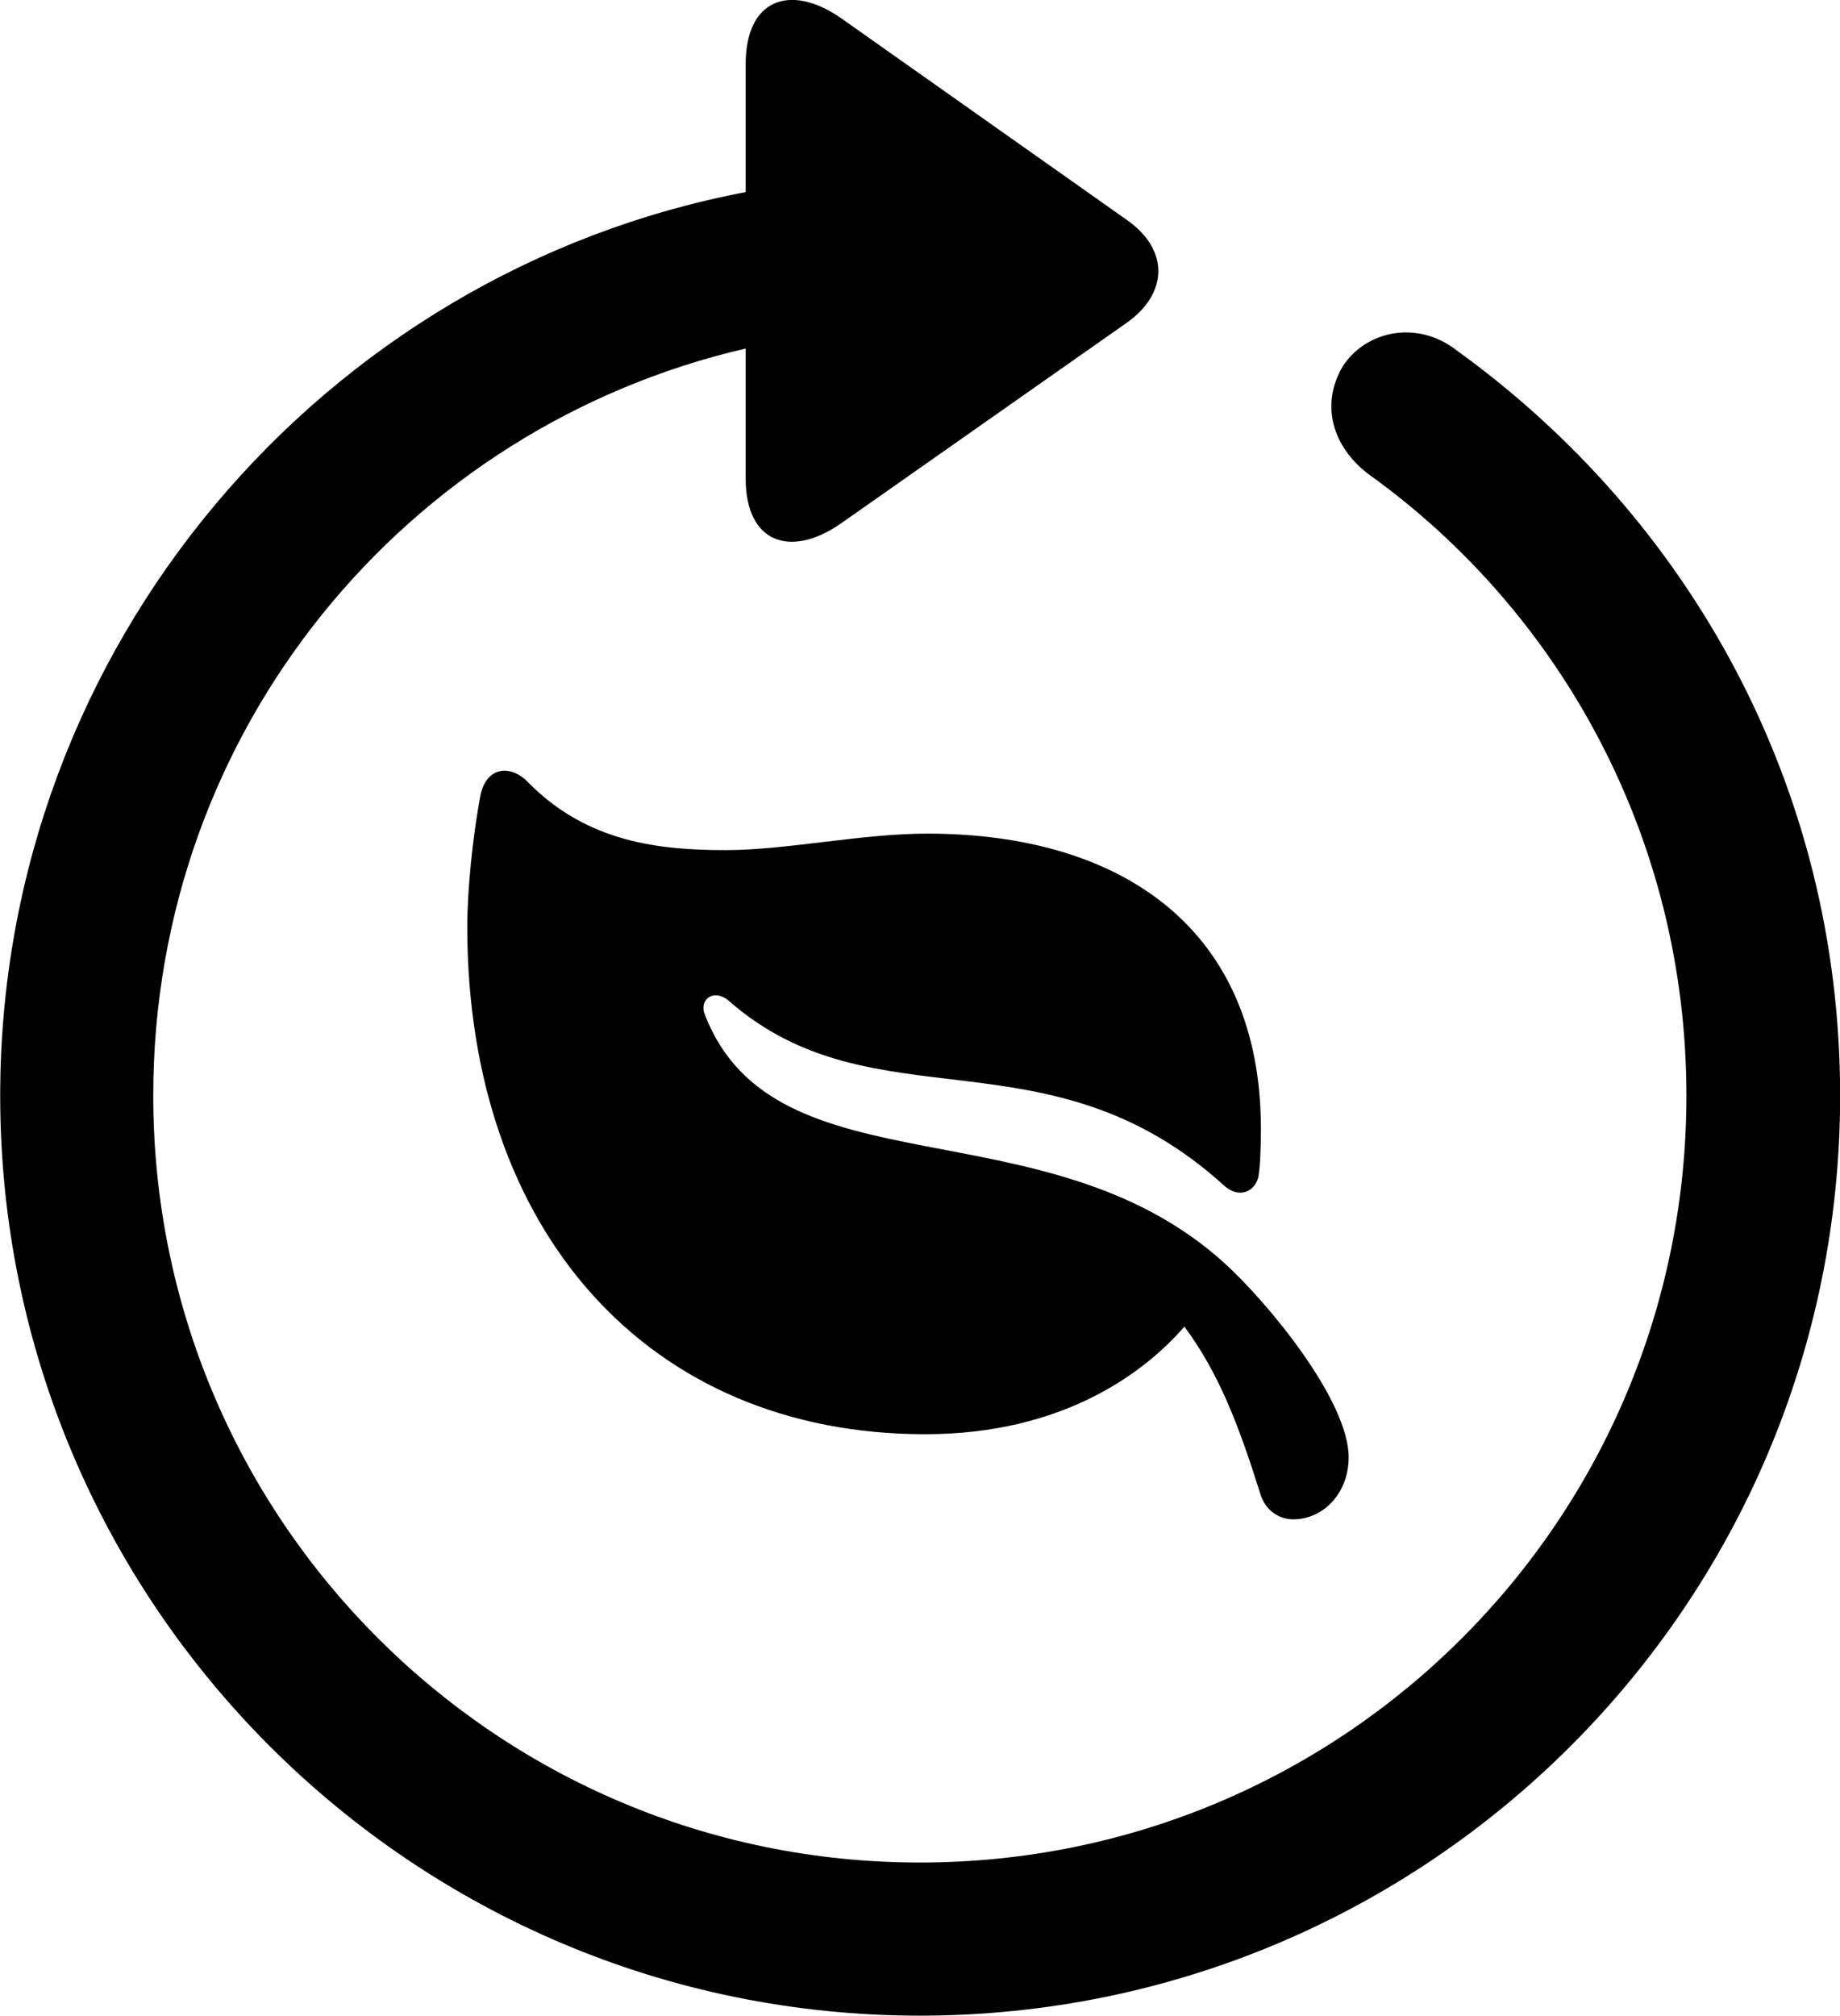 
<svg
    viewBox="0 0 27.891 30.545"
    xmlns="http://www.w3.org/2000/svg"
>
    <path
        fill="inherit"
        d="M13.943 30.541C21.643 30.541 27.893 24.301 27.893 16.601C27.893 11.911 25.603 7.851 22.083 5.311C21.483 4.841 20.703 5.011 20.353 5.551C20.013 6.131 20.193 6.771 20.753 7.191C23.653 9.271 25.563 12.701 25.563 16.601C25.563 23.021 20.373 28.221 13.943 28.221C7.523 28.221 2.323 23.021 2.323 16.601C2.323 11.051 6.163 6.471 11.303 5.281V7.251C11.303 8.221 11.973 8.461 12.733 7.941L17.093 4.881C17.703 4.441 17.723 3.791 17.093 3.341L12.743 0.271C11.973 -0.259 11.303 -0.009 11.303 0.971V2.911C4.913 4.121 0.003 9.781 0.003 16.601C0.003 24.301 6.253 30.541 13.943 30.541ZM7.283 12.051C7.163 12.681 7.083 13.501 7.083 14.041C7.083 18.661 9.833 21.731 14.023 21.731C16.133 21.731 17.363 20.781 17.953 20.101C18.473 20.801 18.773 21.581 19.103 22.631C19.183 22.901 19.403 23.021 19.603 23.021C20.053 23.021 20.443 22.631 20.443 22.081C20.443 21.221 19.223 19.741 18.563 19.141C15.843 16.671 11.743 18.121 10.683 15.371C10.593 15.151 10.813 14.971 11.043 15.161C13.253 17.101 15.883 15.531 18.563 17.971C18.783 18.161 19.013 18.061 19.073 17.841C19.103 17.671 19.113 17.381 19.113 17.101C19.113 14.081 17.013 12.631 14.053 12.631C13.053 12.631 11.923 12.881 11.003 12.881C10.013 12.881 8.903 12.771 8.003 11.851C7.743 11.581 7.373 11.611 7.283 12.051Z"
        fillRule="evenodd"
        clipRule="evenodd"
    />
</svg>
        